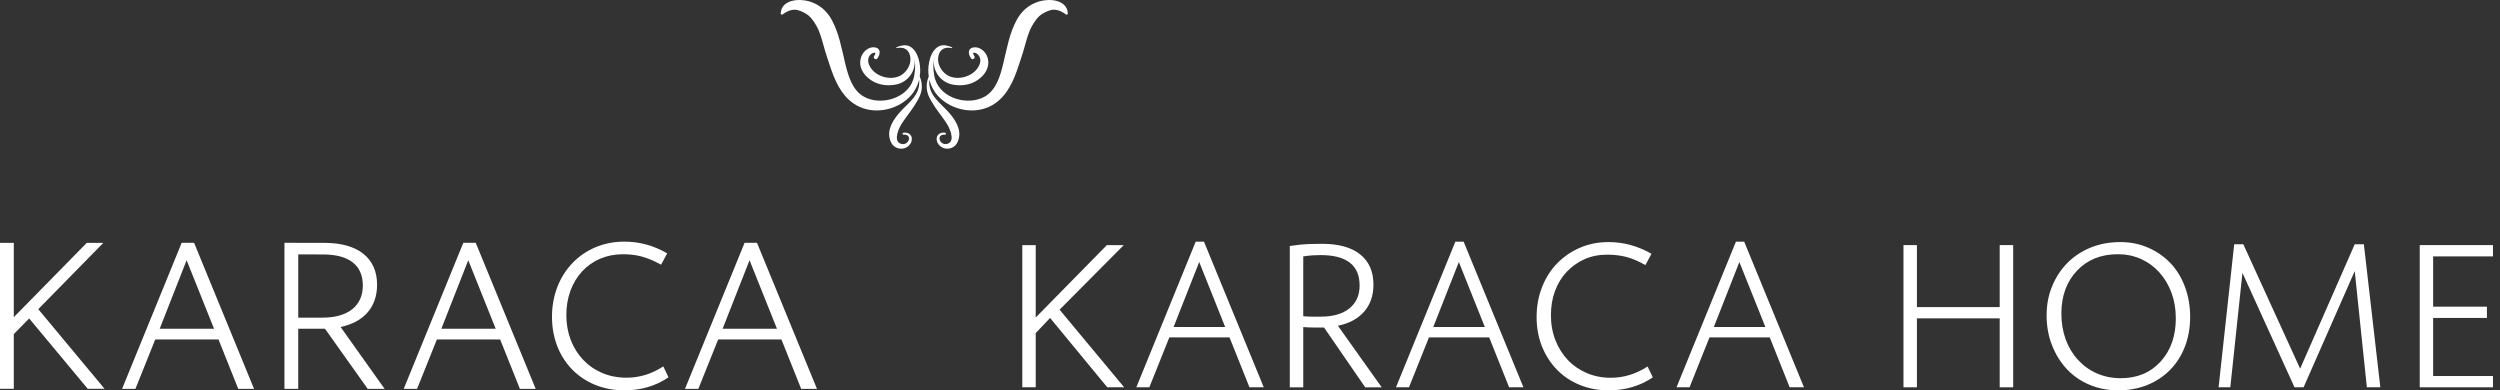<svg width="269" height="42" viewBox="0 0 269 42" fill="none" xmlns="http://www.w3.org/2000/svg">
<rect x="0" y="0" width="269" height="42" fill="#333333" stroke="none"/>
<path d="M9.441 41.837L3.138 34.266L1.484 35.949V41.837H0V26.13H1.484V34.128L9.338 26.13H11.119L4.118 33.266L11.253 41.837H9.441Z" fill="white"/>
<path d="M25.635 41.839L23.51 36.523L16.704 36.525L14.573 41.839H13.136L19.547 26.127H20.884L27.335 41.839H25.635V41.839ZM20.08 28.001L17.183 35.375L23.032 35.373L20.08 28.001Z" fill="white"/>
<path d="M55.94 41.839L53.815 36.523L47.009 36.525L44.877 41.839H43.441L49.852 26.127H51.189L57.64 41.839H55.94V41.839ZM50.385 28.001L47.488 35.375L53.337 35.373L50.385 28.001Z" fill="white"/>
<path d="M39.564 41.84L34.968 35.373H34.827C34.781 35.373 32.129 35.372 32.09 35.372V41.84H30.607V26.127C32.301 26.127 33.965 26.133 34.923 26.133C38.515 26.133 40.574 27.761 40.574 30.634C40.574 33.077 39.137 34.657 36.647 35.183L41.384 41.84H39.564V41.84ZM32.091 34.178C32.126 34.178 34.64 34.178 34.731 34.178C37.462 34.178 39.042 32.885 39.042 30.73C39.042 28.527 37.558 27.378 34.731 27.378C34.205 27.378 32.815 27.374 32.091 27.374V34.178Z" fill="white"/>
<path d="M71.93 40.596C70.574 41.532 68.983 42 67.159 42C62.668 42 59.393 38.725 59.393 34.092C59.393 29.414 62.715 26 67.159 26C68.843 26 70.34 26.421 71.79 27.263L71.135 28.48C69.592 27.637 68.469 27.357 67.018 27.357C63.463 27.357 60.937 30.069 60.937 33.905C60.937 37.788 63.65 40.642 67.393 40.642C68.843 40.642 70.153 40.221 71.369 39.425L71.93 40.596Z" fill="white"/>
<path d="M86.205 41.839L84.08 36.523L77.274 36.525L75.142 41.839H73.706L80.116 26.127H81.453L87.905 41.839H86.205V41.839ZM80.65 28.001L77.753 35.375L83.602 35.373L80.65 28.001Z" fill="white"/>
<path d="M119.143 41.673L112.988 34.21L111.443 35.841V41.673H110V26.373H111.443V34.164L119.099 26.373H120.916L114.011 33.323L120.961 41.673H119.143Z" fill="white"/>
<path d="M134.442 41.673L132.298 36.306H125.818L123.669 41.673H122.268L128.659 26H129.547L135.981 41.673H134.442ZM129.036 28.193L126.278 35.188H131.829L129.036 28.193Z" fill="white"/>
<path d="M146.897 41.675L142.467 35.239H142.186H141.28C140.919 35.239 140.571 35.222 140.231 35.19V41.675H138.782V26.469C139.59 26.346 140.261 26.278 140.787 26.259C141.317 26.241 141.812 26.235 142.283 26.235C144.052 26.235 145.412 26.618 146.36 27.376C147.31 28.143 147.783 29.221 147.783 30.619C147.783 31.802 147.448 32.773 146.778 33.536C146.109 34.298 145.173 34.801 143.958 35.05L148.671 41.675H146.897ZM140.23 34.026C140.57 34.059 140.885 34.072 141.159 34.072H142.097C143.429 34.072 144.467 33.776 145.195 33.185C145.926 32.595 146.294 31.771 146.294 30.713C146.294 28.536 144.889 27.447 142.097 27.447C141.841 27.447 141.581 27.456 141.3 27.471C141.016 27.485 140.662 27.524 140.23 27.587V34.026Z" fill="white"/>
<path d="M162.381 41.673L160.237 36.306H153.755L151.605 41.673H150.208L156.598 26H157.485L163.921 41.673H162.381V41.673ZM156.972 28.194L154.218 35.188H159.77L156.972 28.194Z" fill="white"/>
<path d="M177.842 40.601C176.474 41.534 174.885 42.001 173.085 42.001C171.963 42.001 170.929 41.805 169.986 41.417C169.034 41.031 168.214 40.484 167.533 39.785C166.851 39.085 166.311 38.253 165.923 37.289C165.533 36.327 165.339 35.269 165.339 34.118C165.339 32.966 165.533 31.892 165.923 30.9C166.311 29.902 166.856 29.047 167.554 28.333C168.255 27.618 169.072 27.058 170.006 26.656C170.936 26.25 171.963 26.048 173.085 26.048C174.7 26.048 176.235 26.467 177.697 27.308L177.047 28.522C176.271 28.083 175.573 27.79 174.951 27.637C174.323 27.48 173.656 27.4 172.942 27.4C172.04 27.4 171.227 27.562 170.497 27.888C169.763 28.217 169.131 28.669 168.579 29.244C168.038 29.82 167.618 30.507 167.322 31.296C167.026 32.09 166.88 32.967 166.88 33.93C166.88 34.895 167.041 35.788 167.367 36.617C167.695 37.438 168.14 38.145 168.696 38.735C169.256 39.327 169.935 39.794 170.727 40.137C171.521 40.478 172.382 40.649 173.319 40.649C174.717 40.649 176.034 40.24 177.282 39.434L177.842 40.601Z" fill="white"/>
<path d="M192.567 41.673L190.428 36.306H183.939L181.795 41.673H180.393L186.788 26H187.674L194.108 41.673H192.567V41.673ZM187.156 28.194L184.408 35.188H189.957L187.156 28.194Z" fill="white"/>
<path d="M215.168 41.673V34.255H206.26V41.673H204.815V26.373H206.26V33.044H215.168V26.373H216.618V41.673H215.168Z" fill="white"/>
<path d="M227.918 42C226.795 42 225.763 41.797 224.815 41.394C223.867 40.99 223.057 40.428 222.392 39.715C221.72 39.001 221.191 38.151 220.807 37.172C220.414 36.194 220.215 35.114 220.215 33.93C220.215 32.779 220.418 31.724 220.825 30.759C221.228 29.795 221.781 28.963 222.48 28.263C223.184 27.562 224.015 27.019 224.975 26.632C225.942 26.241 226.998 26.048 228.15 26.048C229.238 26.048 230.239 26.25 231.159 26.656C232.075 27.058 232.869 27.611 233.539 28.311C234.208 29.01 234.725 29.86 235.098 30.854C235.47 31.851 235.66 32.921 235.66 34.076C235.66 35.253 235.47 36.325 235.098 37.29C234.725 38.254 234.201 39.086 233.516 39.786C232.833 40.485 232.013 41.031 231.066 41.418C230.112 41.805 229.064 42 227.918 42ZM228.195 40.694C229.969 40.694 231.398 40.095 232.487 38.897C233.575 37.702 234.118 36.154 234.118 34.255C234.118 33.263 233.963 32.345 233.654 31.504C233.343 30.665 232.908 29.937 232.348 29.31C231.786 28.69 231.124 28.208 230.364 27.865C229.603 27.524 228.774 27.354 227.871 27.354C226.065 27.354 224.602 27.946 223.485 29.125C222.367 30.311 221.803 31.85 221.803 33.746C221.803 34.74 221.96 35.665 222.269 36.52C222.586 37.374 223.026 38.112 223.602 38.735C224.176 39.356 224.849 39.84 225.631 40.181C226.408 40.522 227.262 40.694 228.195 40.694Z" fill="white"/>
<path d="M254.674 41.673L253.369 29.172L247.867 41.673H246.888L241.287 29.361L239.981 41.673H238.721L240.401 26.281H241.38L247.495 39.669L253.369 26.281H254.351L256.124 41.673H254.674Z" fill="white"/>
<path d="M260.364 41.673V26.373H268.244V27.588H261.805V32.998H267.591V34.21H261.805V40.46H268.244V41.673H260.364Z" fill="white"/>
<path d="M98.966 8.221C99.043 7.72 99.032 7.199 98.923 6.678C98.799 6.088 98.569 5.476 98.066 5.099C97.693 4.822 97.259 4.831 96.851 4.947C96.794 4.963 96.594 5.026 96.505 5.07C96.365 5.14 96.449 5.186 96.515 5.169C96.515 5.169 96.547 5.168 96.615 5.155C97.193 5.057 97.741 5.272 97.918 5.981C98.116 6.77 97.677 7.619 97.033 8.046C96.079 8.68 94.56 8.362 93.834 7.49C93.448 7.031 93.207 6.382 93.651 5.89C93.766 5.765 93.936 5.677 94.108 5.667C94.301 5.653 94.085 5.998 94.046 6.062C93.931 6.262 94.242 6.488 94.388 6.3C94.711 5.886 94.839 5.221 94.15 5.101C93.476 4.985 92.836 5.56 92.649 6.16C92.324 7.191 92.903 8.088 93.751 8.642C94.548 9.167 95.542 9.28 96.45 9.087C97.712 8.824 98.588 7.609 98.396 6.334C98.541 7.082 98.453 7.975 98.263 8.564C97.604 10.6 94.761 11.395 92.974 10.412C91.694 9.704 91.259 8.125 90.942 6.812C90.551 5.205 90.302 3.637 89.508 2.158C88.972 1.161 88.144 0.458 87.055 0.142C85.921 -0.184 84.082 -0.026 84 1.451C83.995 1.55 84.128 1.612 84.202 1.555C84.576 1.28 85.022 1.044 85.497 1.044C85.892 1.042 86.341 1.254 86.676 1.448C87.192 1.743 87.523 2.214 87.86 2.801C88.034 3.102 88.087 3.242 88.23 3.636C88.368 4.014 88.481 4.405 88.588 4.798C88.794 5.578 89.061 6.356 89.315 7.126C89.812 8.624 90.475 10.184 91.819 11.117C93.557 12.334 95.988 12.031 97.554 10.724C98.239 10.153 98.692 9.404 98.894 8.581L98.898 8.589C98.977 9.333 98.727 9.988 98.26 10.572C97.801 11.145 97.221 11.613 96.741 12.17C95.732 13.343 95.428 14.349 95.876 15.312C96.275 16.164 97.473 16.236 97.957 15.466C98.362 14.821 97.956 14.173 97.208 14.281C97.078 14.3 97.082 14.501 97.22 14.493C98.2 14.419 97.826 15.618 97.063 15.497C96.118 15.35 96.596 14.096 96.861 13.595C97.269 12.823 98.031 11.996 98.549 11.104C99.04 10.322 99.466 9.507 98.969 8.231C98.968 8.227 98.967 8.224 98.966 8.221Z" fill="white"/>
<path d="M111.844 0.143C110.753 0.459 109.926 1.161 109.39 2.159C108.598 3.637 108.348 5.205 107.957 6.812C107.64 8.126 107.206 9.704 105.925 10.413C104.138 11.396 101.295 10.601 100.636 8.564C100.446 7.976 100.359 7.083 100.503 6.335C100.311 7.609 101.186 8.824 102.449 9.087C103.356 9.28 104.351 9.168 105.147 8.643C105.995 8.088 106.575 7.192 106.25 6.161C106.063 5.56 105.423 4.986 104.748 5.102C104.059 5.221 104.188 5.887 104.511 6.301C104.656 6.488 104.968 6.262 104.852 6.062C104.814 5.999 104.598 5.653 104.792 5.667C104.964 5.677 105.133 5.765 105.248 5.891C105.692 6.382 105.451 7.032 105.065 7.491C104.34 8.362 102.821 8.68 101.867 8.046C101.223 7.619 100.784 6.771 100.981 5.982C101.158 5.272 101.706 5.057 102.284 5.156C102.352 5.168 102.384 5.17 102.384 5.17C102.449 5.186 102.534 5.14 102.394 5.071C102.305 5.026 102.105 4.963 102.048 4.947C101.64 4.831 101.206 4.822 100.834 5.099C100.331 5.476 100.101 6.089 99.977 6.678C99.868 7.199 99.857 7.721 99.934 8.221C99.933 8.224 99.932 8.227 99.931 8.23C99.433 9.506 99.858 10.322 100.35 11.104C100.868 11.996 101.631 12.823 102.038 13.594C102.303 14.095 102.781 15.349 101.835 15.496C101.073 15.617 100.699 14.418 101.679 14.492C101.817 14.5 101.821 14.3 101.691 14.28C100.943 14.173 100.537 14.821 100.942 15.466C101.426 16.235 102.625 16.163 103.023 15.311C103.471 14.348 103.167 13.342 102.157 12.169C101.678 11.613 101.097 11.144 100.639 10.571C100.172 9.987 99.921 9.332 100 8.588L100.004 8.581C100.207 9.404 100.66 10.152 101.345 10.723C102.911 12.03 105.342 12.333 107.081 11.116C108.424 10.183 109.088 8.623 109.585 7.125C109.839 6.355 110.106 5.577 110.312 4.797C110.419 4.405 110.532 4.014 110.67 3.635C110.812 3.241 110.866 3.101 111.04 2.801C111.377 2.214 111.708 1.742 112.223 1.447C112.559 1.253 113.008 1.042 113.403 1.043C113.878 1.043 114.324 1.279 114.698 1.554C114.771 1.611 114.904 1.549 114.9 1.45C114.817 -0.027 112.978 -0.185 111.844 0.143Z" fill="white"/>
</svg>
